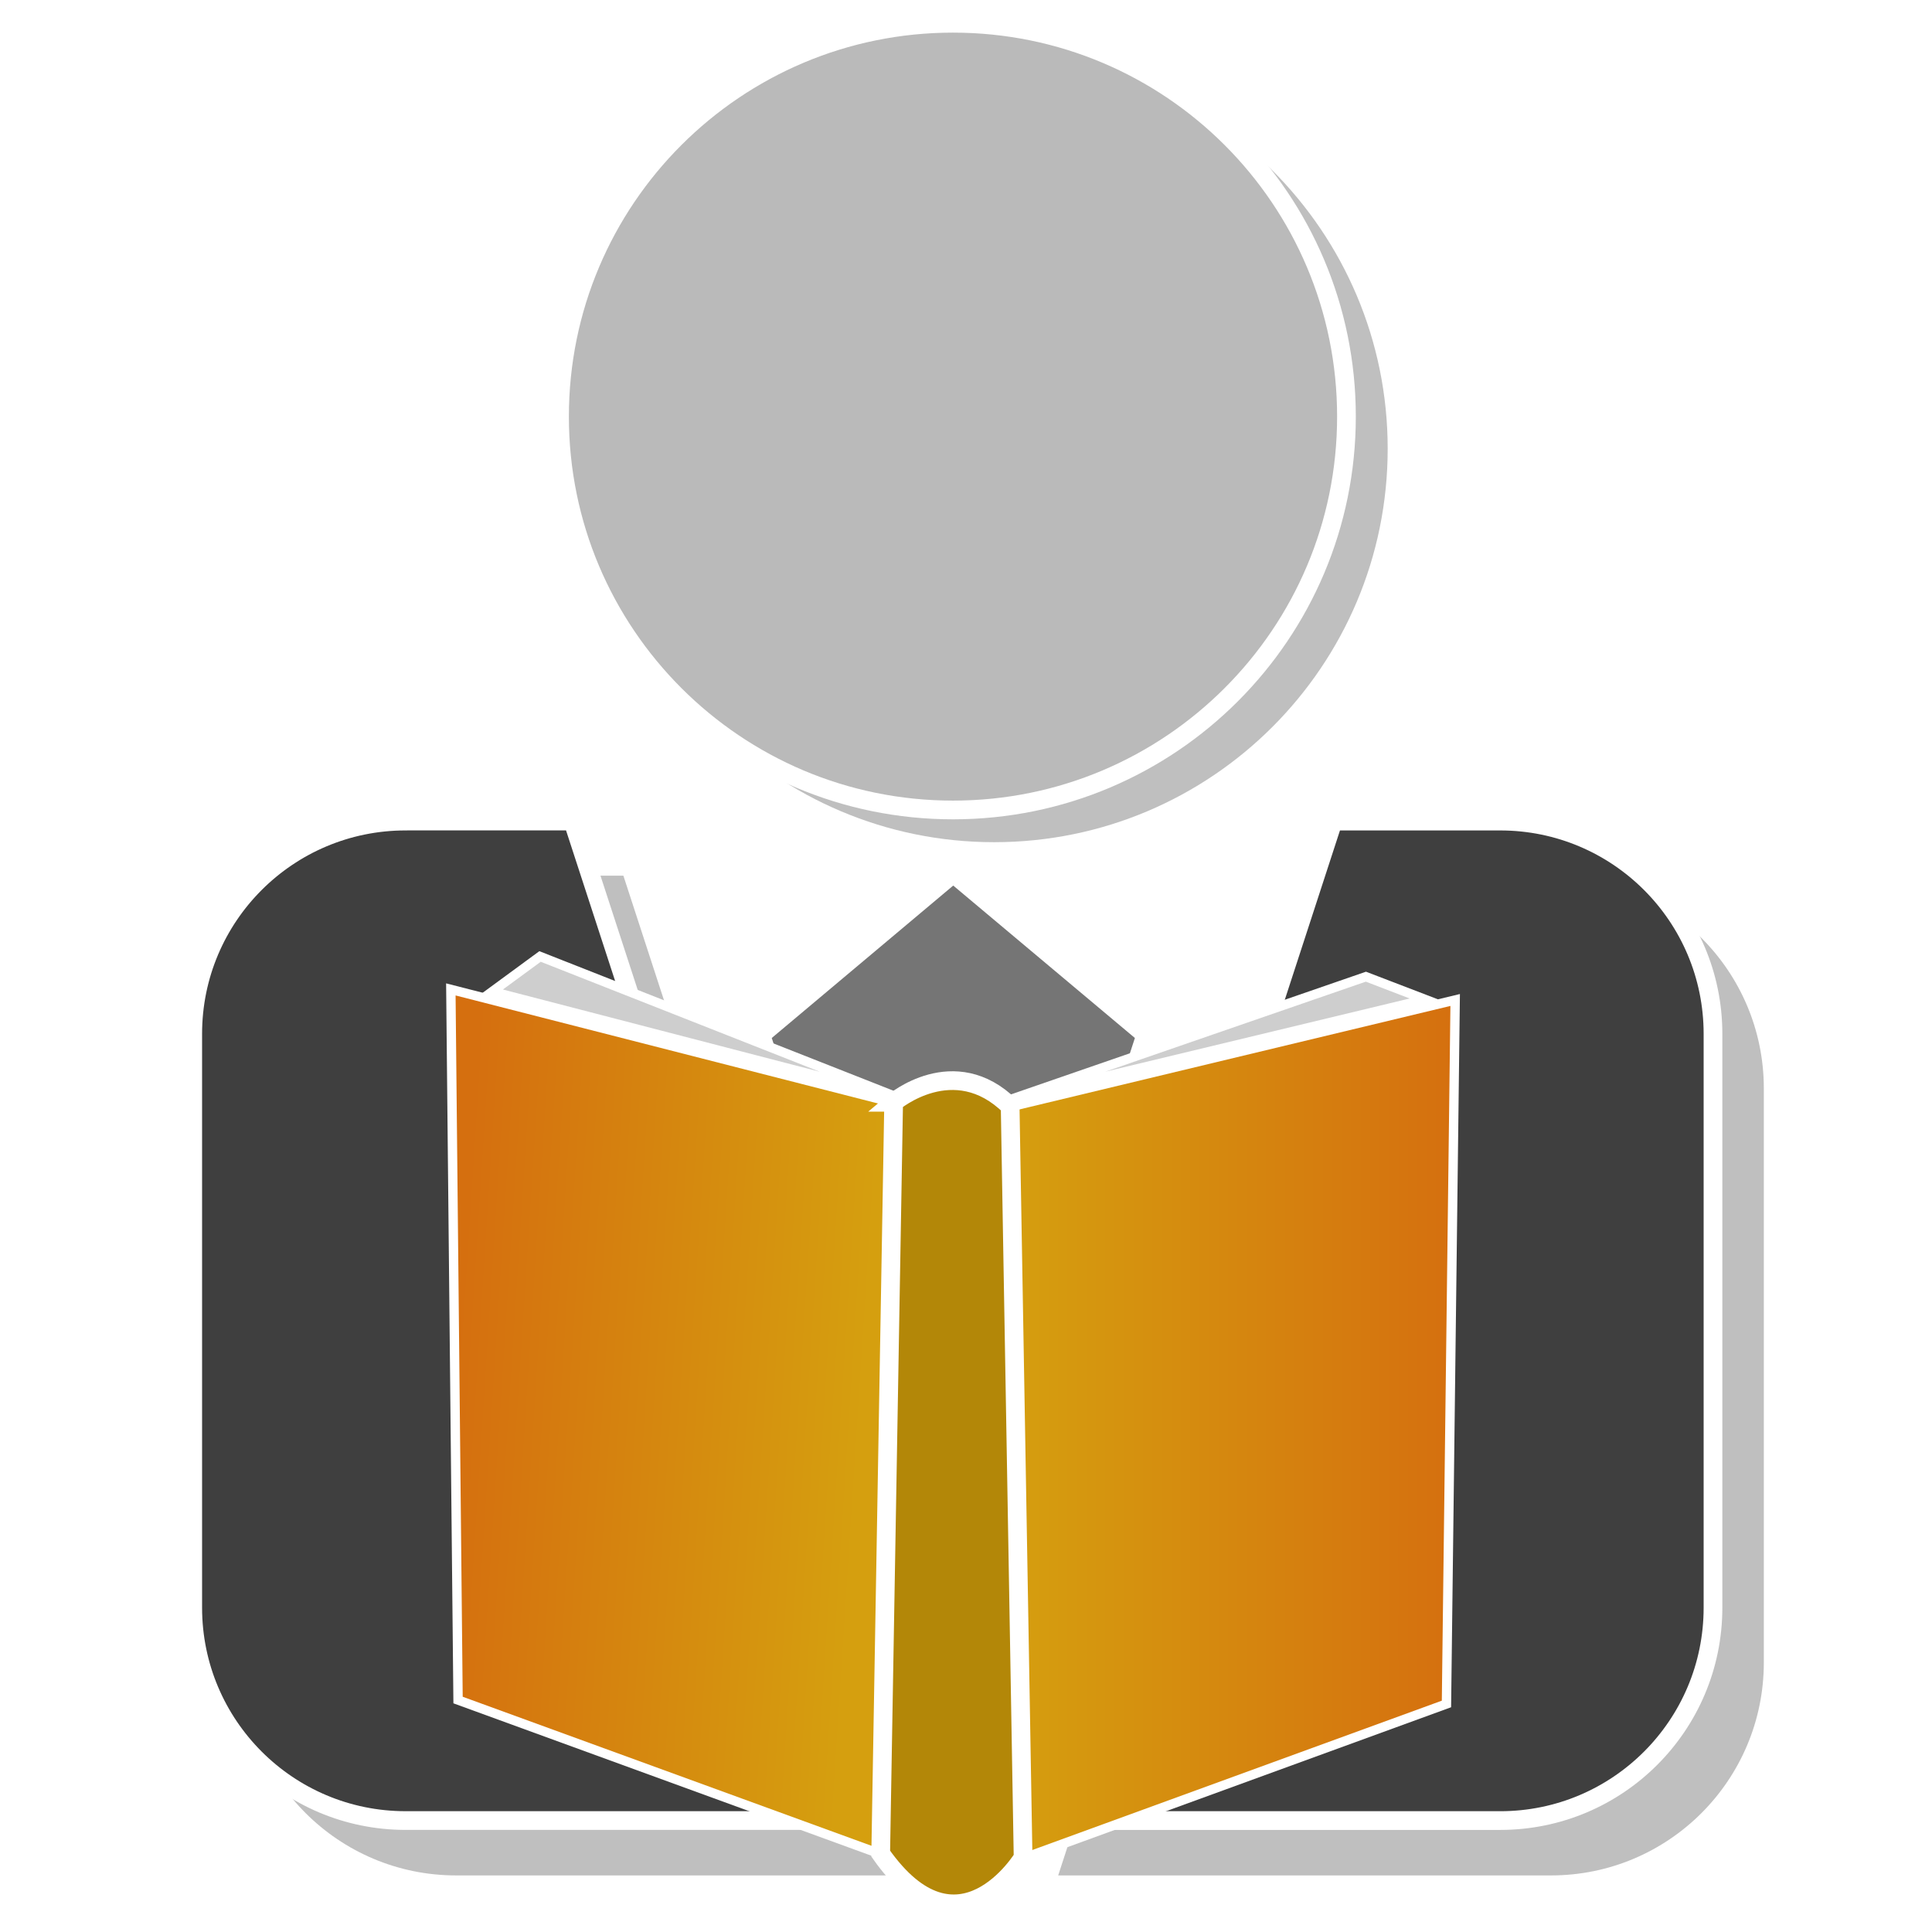 <?xml version="1.0" encoding="UTF-8" standalone="no"?>
<svg id="svg2" xmlns:rdf="http://www.w3.org/1999/02/22-rdf-syntax-ns#" xmlns="http://www.w3.org/2000/svg" enable-background="new 52.059 89.931 219 219" xml:space="preserve" height="219px" width="219px" version="1.1" y="0px" x="0px" xmlns:cc="http://creativecommons.org/ns#" xmlns:xlink="http://www.w3.org/1999/xlink" viewBox="52.059 89.931 219 219" xmlns:dc="http://purl.org/dc/elements/1.1/"><defs id="defs4"><linearGradient id="linearGradient4256"><stop id="stop4258" stop-color="#d59f0f" offset="0"/><stop id="stop4260" stop-color="#d56f0f" offset="1"/></linearGradient><filter id="filter4222"><feGaussianBlur id="feGaussianBlur4224" stdDeviation="0.925"/></filter><filter id="filter4252"><feGaussianBlur id="feGaussianBlur4254" stdDeviation="1.481"/></filter><linearGradient id="linearGradient4262" y2="247.35" xlink:href="#linearGradient4256" gradientUnits="userSpaceOnUse" x2="220.74" y1="247.35" x1="172.23"/><linearGradient id="linearGradient4270" y2="254.41" xlink:href="#linearGradient4256" gradientUnits="userSpaceOnUse" x2="112.62" y1="257.21" x1="156.12"/></defs><g id="g4484" transform="matrix(1.034,0,0,1.034,-6.633,-8.007)"><path id="path287-3" opacity="0.5" d="m227.41,188.22h-17.853l-34.802,106.82h52.654c12.559,0,22.742-10.184,22.742-22.754v-61.326c0.001-12.558-10.183-22.74-22.741-22.74zm-116.98,0c-12.571,0-22.754,10.182-22.754,22.74v61.326c0,12.57,10.183,22.754,22.754,22.754h52.686l-34.82-106.82h-17.866z" transform="matrix(1.026,0,0,1.026,-6.53,-2.397)" filter="url(#filter4252)" stroke-miterlimit="4" stroke-width="0" fill="#000"/><path id="path289-7" opacity="0.5" d="m209.96,142.6c0-23.229-18.821-42.038-42.051-42.039-23.217,0-42.053,18.809-42.053,42.039,0,23.205,18.836,42.04,42.053,42.04,23.23,0,42.051-18.835,42.051-42.04z" transform="matrix(1.026,0,0,1.026,-6.53,-2.397)" filter="url(#filter4222)" stroke-miterlimit="4" stroke-width="0" fill="#000"/><path id="path285" d="m101.23,184.73c-12.895,0-23.34,10.444-23.34,23.325v62.904c0,12.894,10.445,23.34,23.34,23.34h54.044l-35.714-109.57h-18.326z" stroke="#FFF" stroke-width="2.051" fill="#3f3f3f"/><path id="path287" d="M221.23,184.73h-18.316l-35.698,109.57h54.009c12.882,0,23.327-10.446,23.327-23.34v-62.904c0.001-12.881-10.445-23.325-23.326-23.325z" stroke="#FFF" stroke-width="2.051" fill="#3f3f3f"/><path id="path289" d="m204.37,140.39c0-23.827-19.305-43.12-43.133-43.121-23.815,0-43.135,19.293-43.135,43.121,0,23.802,19.321,43.122,43.135,43.122,23.828,0,43.133-19.32,43.133-43.122z" stroke="#FFF" stroke-width="2.051" fill="#bababa"/><polygon id="polygon291" transform="matrix(1.026,0,0,1.026,-6.53,-2.397)" stroke="#FFF" points="163.54,268.28,184.11,205.23,163.54,187.97,142.99,205.23" stroke-width="2" fill="#757575"/><polygon id="polygon307" transform="matrix(1.026,0,0,1.026,-9.679,-2.397)" stroke="#FFF" points="158.9,292.78,113.7,276.3,112.93,200.37,160.28,212.48" fill="url(#linearGradient4270)"/><polygon id="polygon309" transform="matrix(1.026,0,0,1.026,-9.679,-2.397)" stroke="#FFF" points="174.12,293.2,219.31,276.72,220.24,201.5,172.73,212.91" fill="url(#linearGradient4262)"/><path id="path311" d="m154.73,215.56s6.621-5.631,12.771,0.437l1.42,82.36s-7.096,11.703-15.611-0.435l1.42-82.362z" stroke="#FFF" stroke-width="2.051" fill="#b38708"/><polygon id="polygon313" transform="matrix(1.026,0,0,1.026,-9.679,-2.397)" stroke="#FFF" points="122.46,196.85,117.35,200.6,160.19,211.72" fill="#cecece"/><polygon id="polygon315" transform="matrix(1.026,0,0,1.026,-9.679,-2.397)" stroke="#FFF" points="210.7,199.01,217.06,201.45,172.91,212.07" fill="#cecece"/></g></svg>
